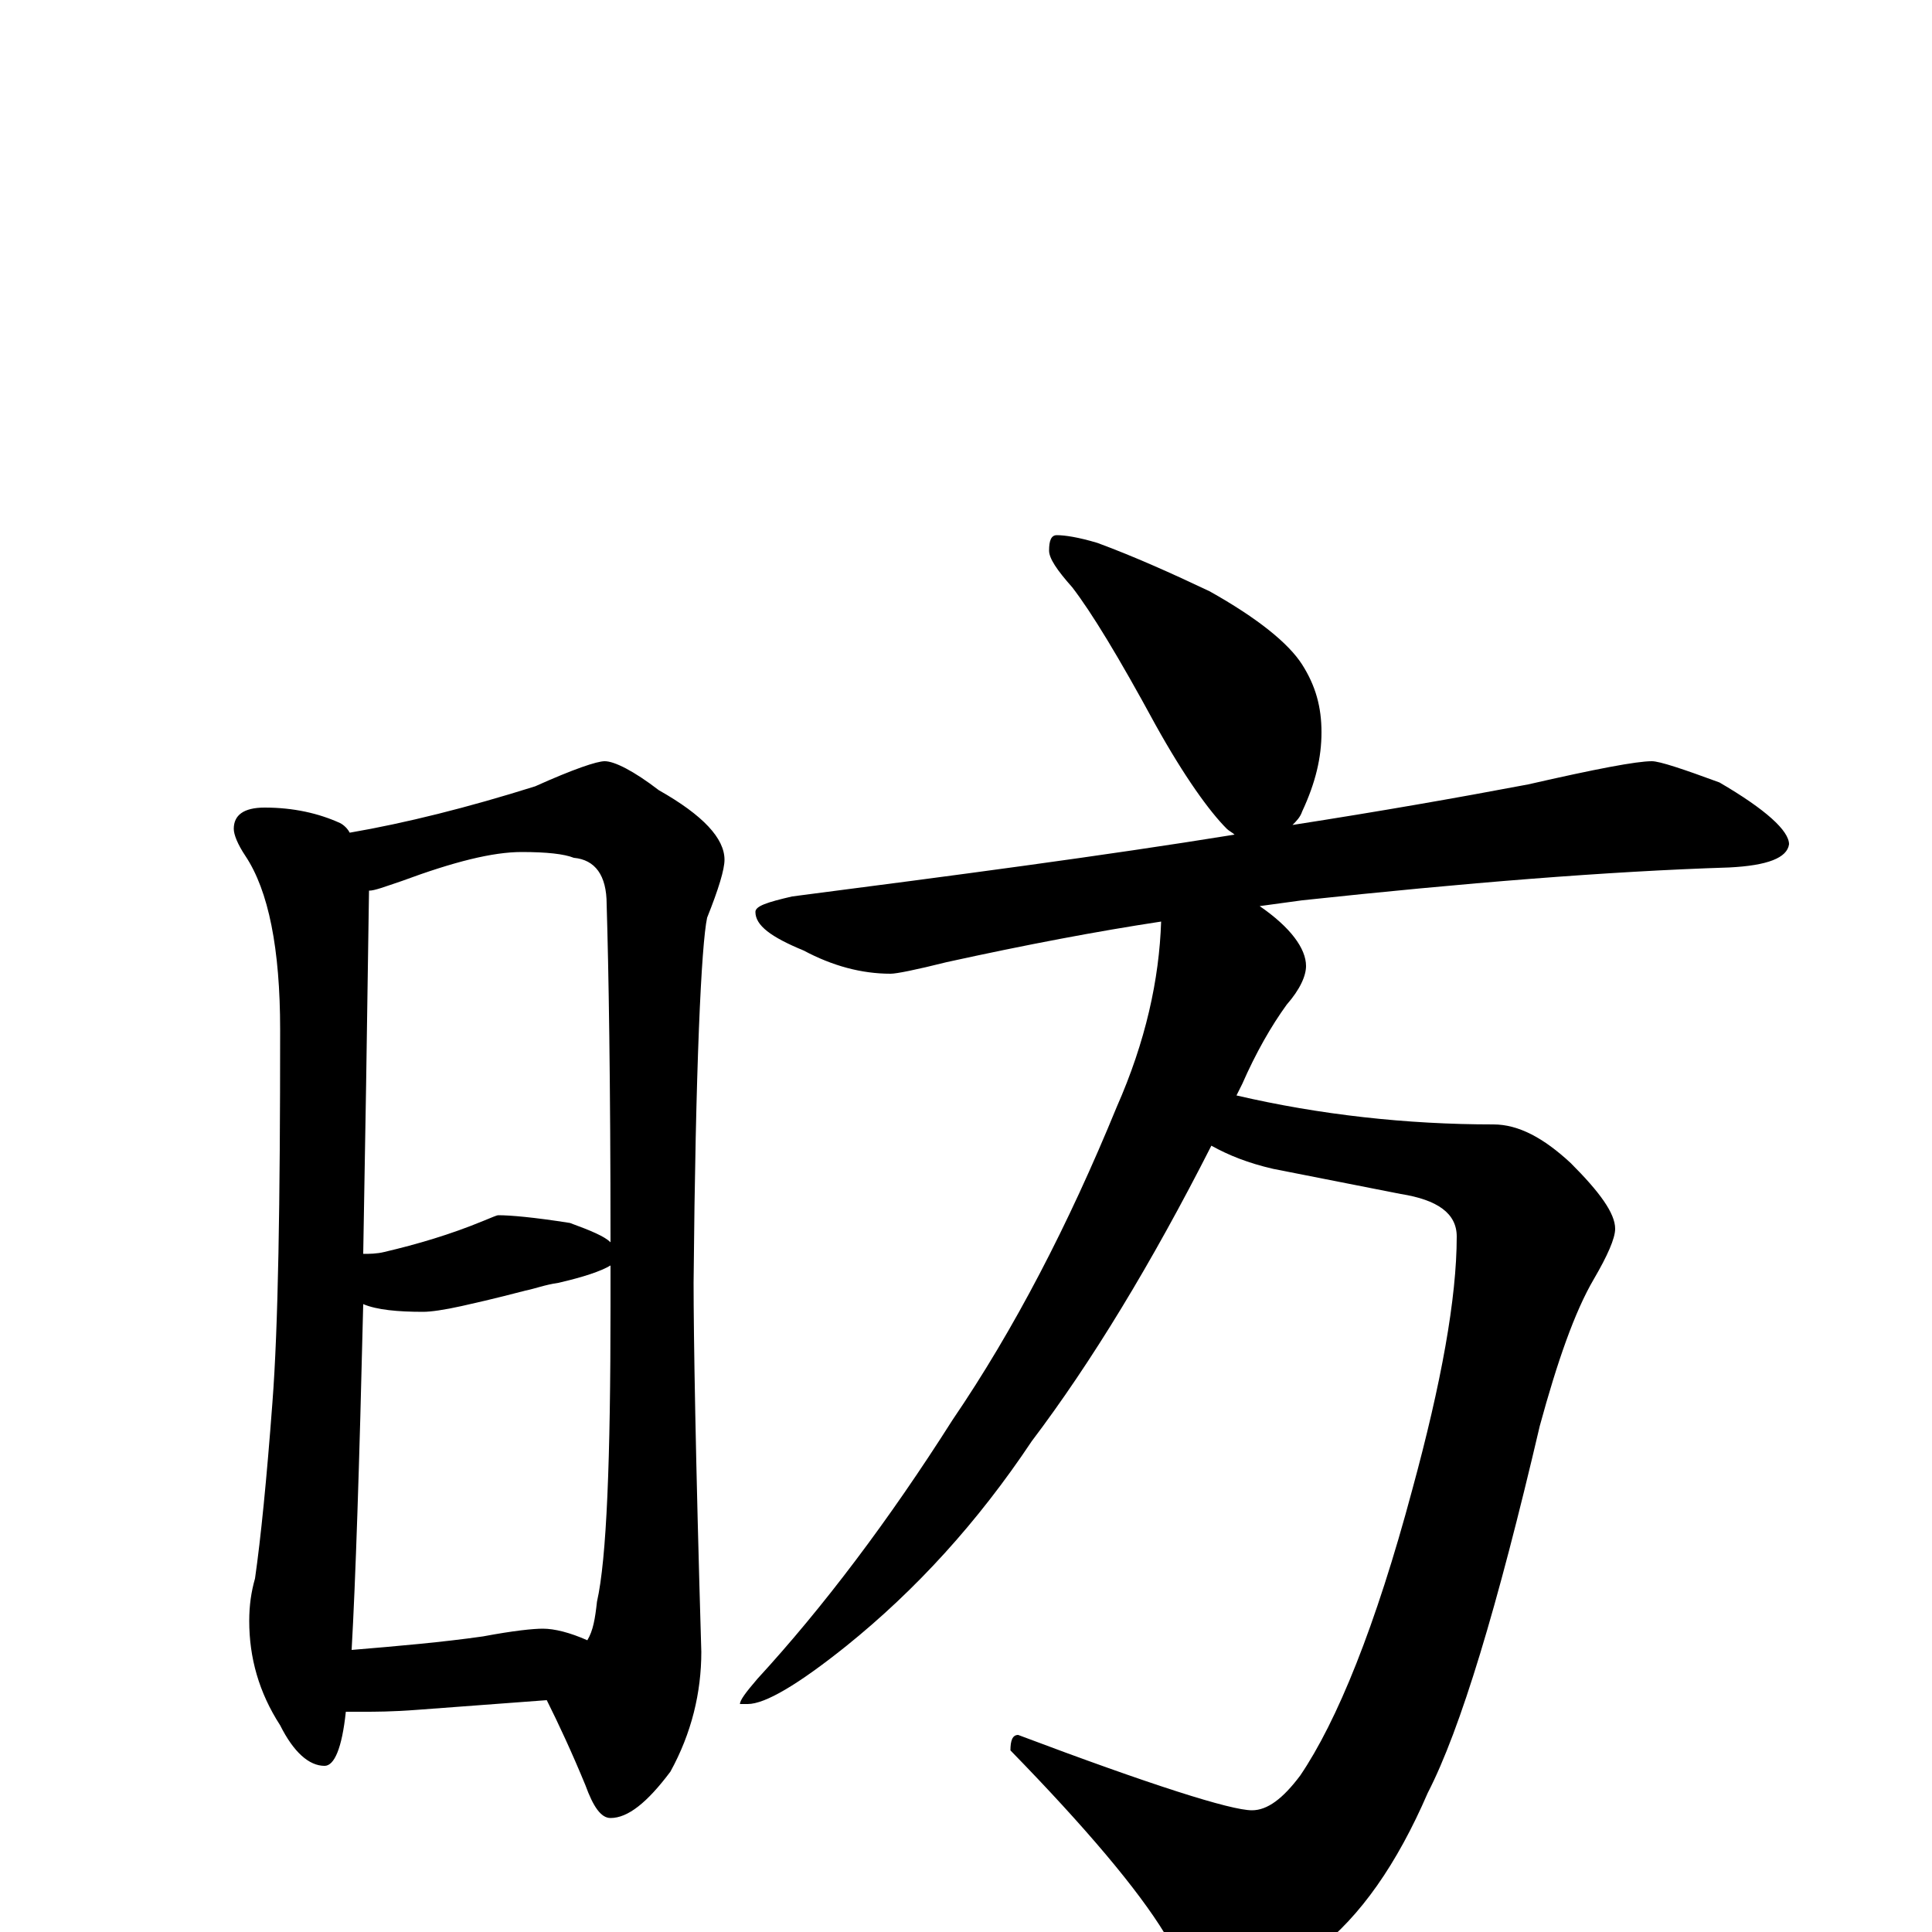 <?xml version="1.0" encoding="utf-8" ?>
<!DOCTYPE svg PUBLIC "-//W3C//DTD SVG 1.1//EN" "http://www.w3.org/Graphics/SVG/1.1/DTD/svg11.dtd">
<svg version="1.1" id="Layer_1" xmlns="http://www.w3.org/2000/svg" xmlns:xlink="http://www.w3.org/1999/xlink" x="0px" y="145px" width="1000px" height="1000px" viewBox="0 0 1000 1000" enable-background="new 0 0 1000 1000" xml:space="preserve">
<g id="Layer_1">
<path id="glyph" transform="matrix(1 0 0 -1 0 1000)" d="M137,582C152,582 165,579 176,574C178,573 180,571 181,569C210,574 242,582 277,593C297,602 309,606 313,606C318,606 328,601 341,591C364,578 375,566 375,555C375,550 372,540 366,525C363,511 360,448 359,336C359,309 360,246 363,145C363,124 358,103 347,83C335,67 325,59 316,59C311,59 307,65 303,76C296,93 289,108 283,120l-67,-5C203,114 194,114 188,114C185,114 182,114 179,114C177,95 173,86 168,86C160,86 152,93 145,107C134,124 129,142 129,161C129,169 130,176 132,183C135,204 138,234 141,274C144,313 145,377 145,467C145,509 139,539 127,557C123,563 121,568 121,571C121,578 126,582 137,582M182,146C206,148 229,150 250,153C266,156 276,157 281,157C287,157 295,155 304,151C307,156 308,162 309,171C314,193 316,244 316,324C316,331 316,338 316,345C311,342 302,339 289,336C282,335 277,333 272,332C268,331 257,328 239,324C230,322 223,321 219,321C206,321 195,322 188,325C186,241 184,181 182,146M188,351C191,351 195,351 199,352C216,356 233,361 250,368C255,370 257,371 258,371C264,371 276,370 295,367C306,363 313,360 316,357C316,441 315,499 314,532C314,547 308,555 297,556C292,558 283,559 270,559C255,559 235,554 208,544C199,541 194,539 191,539C190,468 189,405 188,351M547,723C551,723 558,722 568,719C587,712 607,703 626,694C651,680 667,667 674,656C681,645 684,634 684,621C684,608 681,595 674,580C673,577 671,575 669,573C714,580 754,587 791,594C826,602 847,606 855,606C859,606 871,602 890,595C914,581 926,570 926,563C925,556 915,552 895,551C832,549 758,543 674,534C667,533 659,532 652,531C668,520 676,509 676,500C676,495 673,488 666,480C658,469 650,455 643,439C642,437 641,435 640,433C683,423 728,418 773,418C786,418 799,411 813,398C828,383 836,372 836,364C836,359 832,350 825,338C815,321 806,295 797,262C775,168 756,105 739,72C723,35 704,8 682,-9C665,-21 652,-27 641,-27C625,-27 612,-18 603,-1C589,22 562,54 523,94C523,99 524,102 527,102C596,76 637,63 648,63C656,63 664,69 673,81C692,109 712,158 731,229C746,284 754,328 754,360C754,372 744,379 725,382l-66,13C646,398 636,402 627,407C596,346 565,295 534,254C506,212 474,177 438,148C413,128 396,118 387,118l-4,0C383,120 386,124 392,131C426,168 460,213 493,265C525,312 553,366 578,427C593,461 600,493 601,523C568,518 531,511 490,502C474,498 464,496 461,496C446,496 431,500 416,508C399,515 391,521 391,528C391,531 397,533 410,536C495,547 571,557 639,568C638,569 636,570 635,571C626,580 613,598 598,625C579,660 565,683 555,696C547,705 543,711 543,715C543,720 544,723 547,723z"/>
</g>
</svg>
